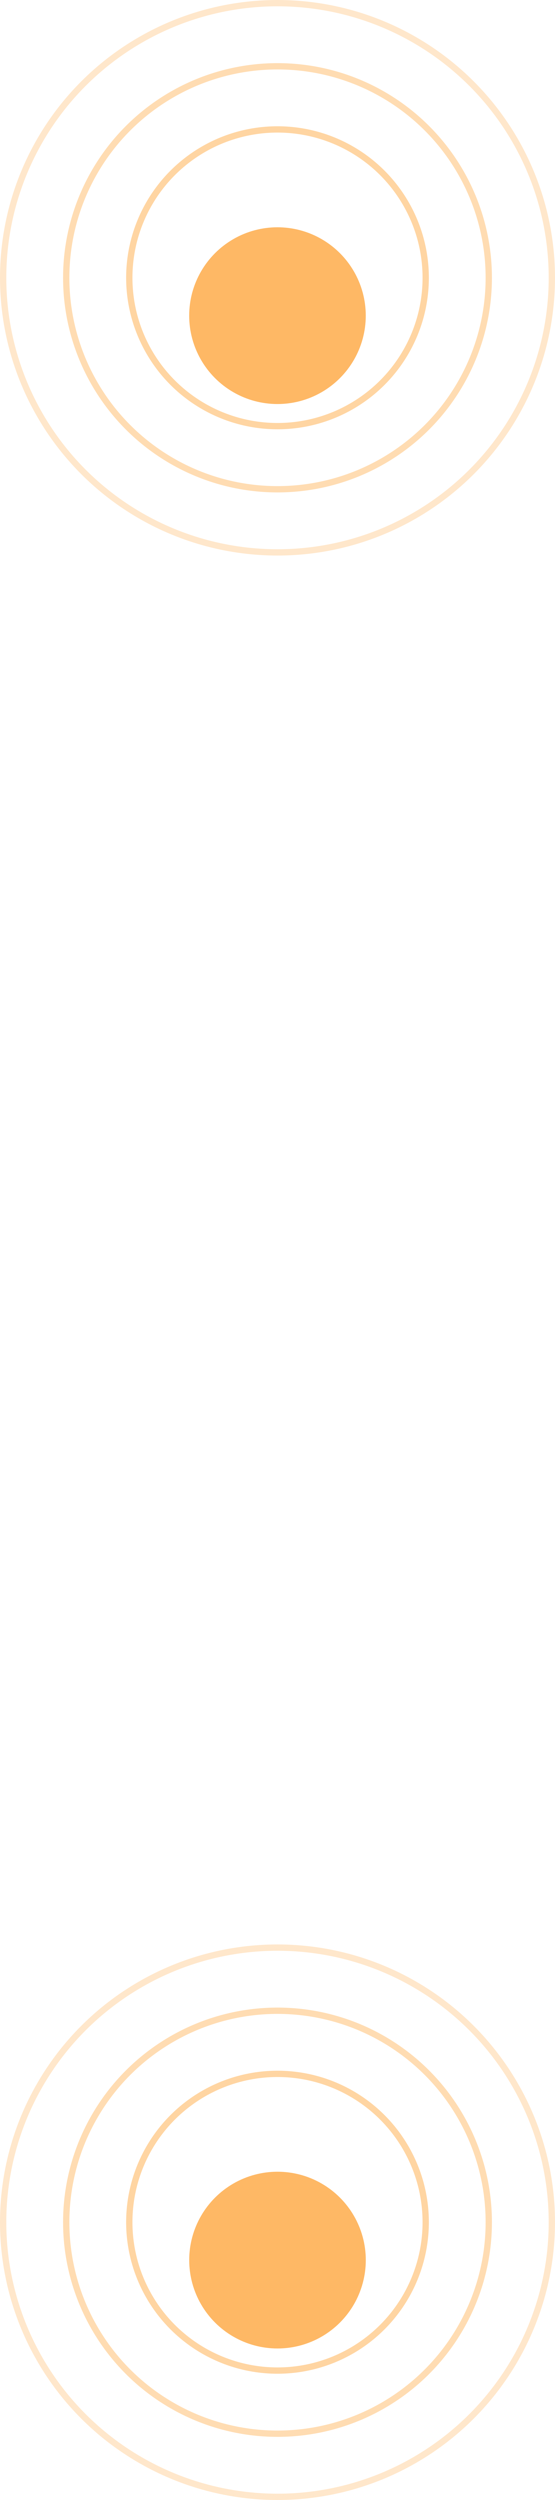 <svg xmlns="http://www.w3.org/2000/svg" xmlns:xlink="http://www.w3.org/1999/xlink" width="44" height="198" viewBox="0 0 44 198"><defs><style>.a,.b,.c,.d,.g{fill:none;}.a{stroke:#fff;stroke-width:3px;stroke-dasharray:5 10;}.b,.c,.d{stroke:#ffd098;stroke-width:0.5px;}.b{opacity:0.9;}.c{opacity:0.75;}.d{opacity:0.5;}.e{fill:#feb865;}.f{stroke:none;}.h{filter:url(#c);}.i{filter:url(#a);}</style><filter id="a" x="6" y="9" width="32" height="32" filterUnits="userSpaceOnUse"><feOffset dy="3" input="SourceAlpha"/><feGaussianBlur stdDeviation="3" result="b"/><feFlood flood-opacity="0.161"/><feComposite operator="in" in2="b"/><feComposite in="SourceGraphic"/></filter><filter id="c" x="6" y="163" width="32" height="32" filterUnits="userSpaceOnUse"><feOffset dy="3" input="SourceAlpha"/><feGaussianBlur stdDeviation="3" result="d"/><feFlood flood-opacity="0.161"/><feComposite operator="in" in2="d"/><feComposite in="SourceGraphic"/></filter></defs><g transform="translate(-181.313 -1556.999)"><path class="a" d="M7047.5-8816v153.7" transform="translate(-6844.687 10395)"/><g transform="translate(-237.769 306.999)"><g class="b" transform="translate(429.082 1260)"><circle class="f" cx="12" cy="12" r="12"/><circle class="g" cx="12" cy="12" r="11.75"/></g><g class="c" transform="translate(424.082 1255)"><circle class="f" cx="17" cy="17" r="17"/><circle class="g" cx="17" cy="17" r="16.75"/></g><g class="d" transform="translate(419.082 1250)"><circle class="f" cx="22" cy="22" r="22"/><circle class="g" cx="22" cy="22" r="21.75"/></g><g class="i" transform="matrix(1, 0, 0, 1, 419.08, 1250)"><circle class="e" cx="7" cy="7" r="7" transform="translate(15 15)"/></g></g><g transform="translate(181.313 1710.999)"><g class="b" transform="translate(10 10)"><circle class="f" cx="12" cy="12" r="12"/><circle class="g" cx="12" cy="12" r="11.75"/></g><g class="c" transform="translate(5 5)"><circle class="f" cx="17" cy="17" r="17"/><circle class="g" cx="17" cy="17" r="16.75"/></g><g class="d" transform="translate(0)"><circle class="f" cx="22" cy="22" r="22"/><circle class="g" cx="22" cy="22" r="21.75"/></g><g class="h" transform="matrix(1, 0, 0, 1, 0, -154)"><circle class="e" cx="7" cy="7" r="7" transform="translate(15 169)"/></g></g></g></svg>